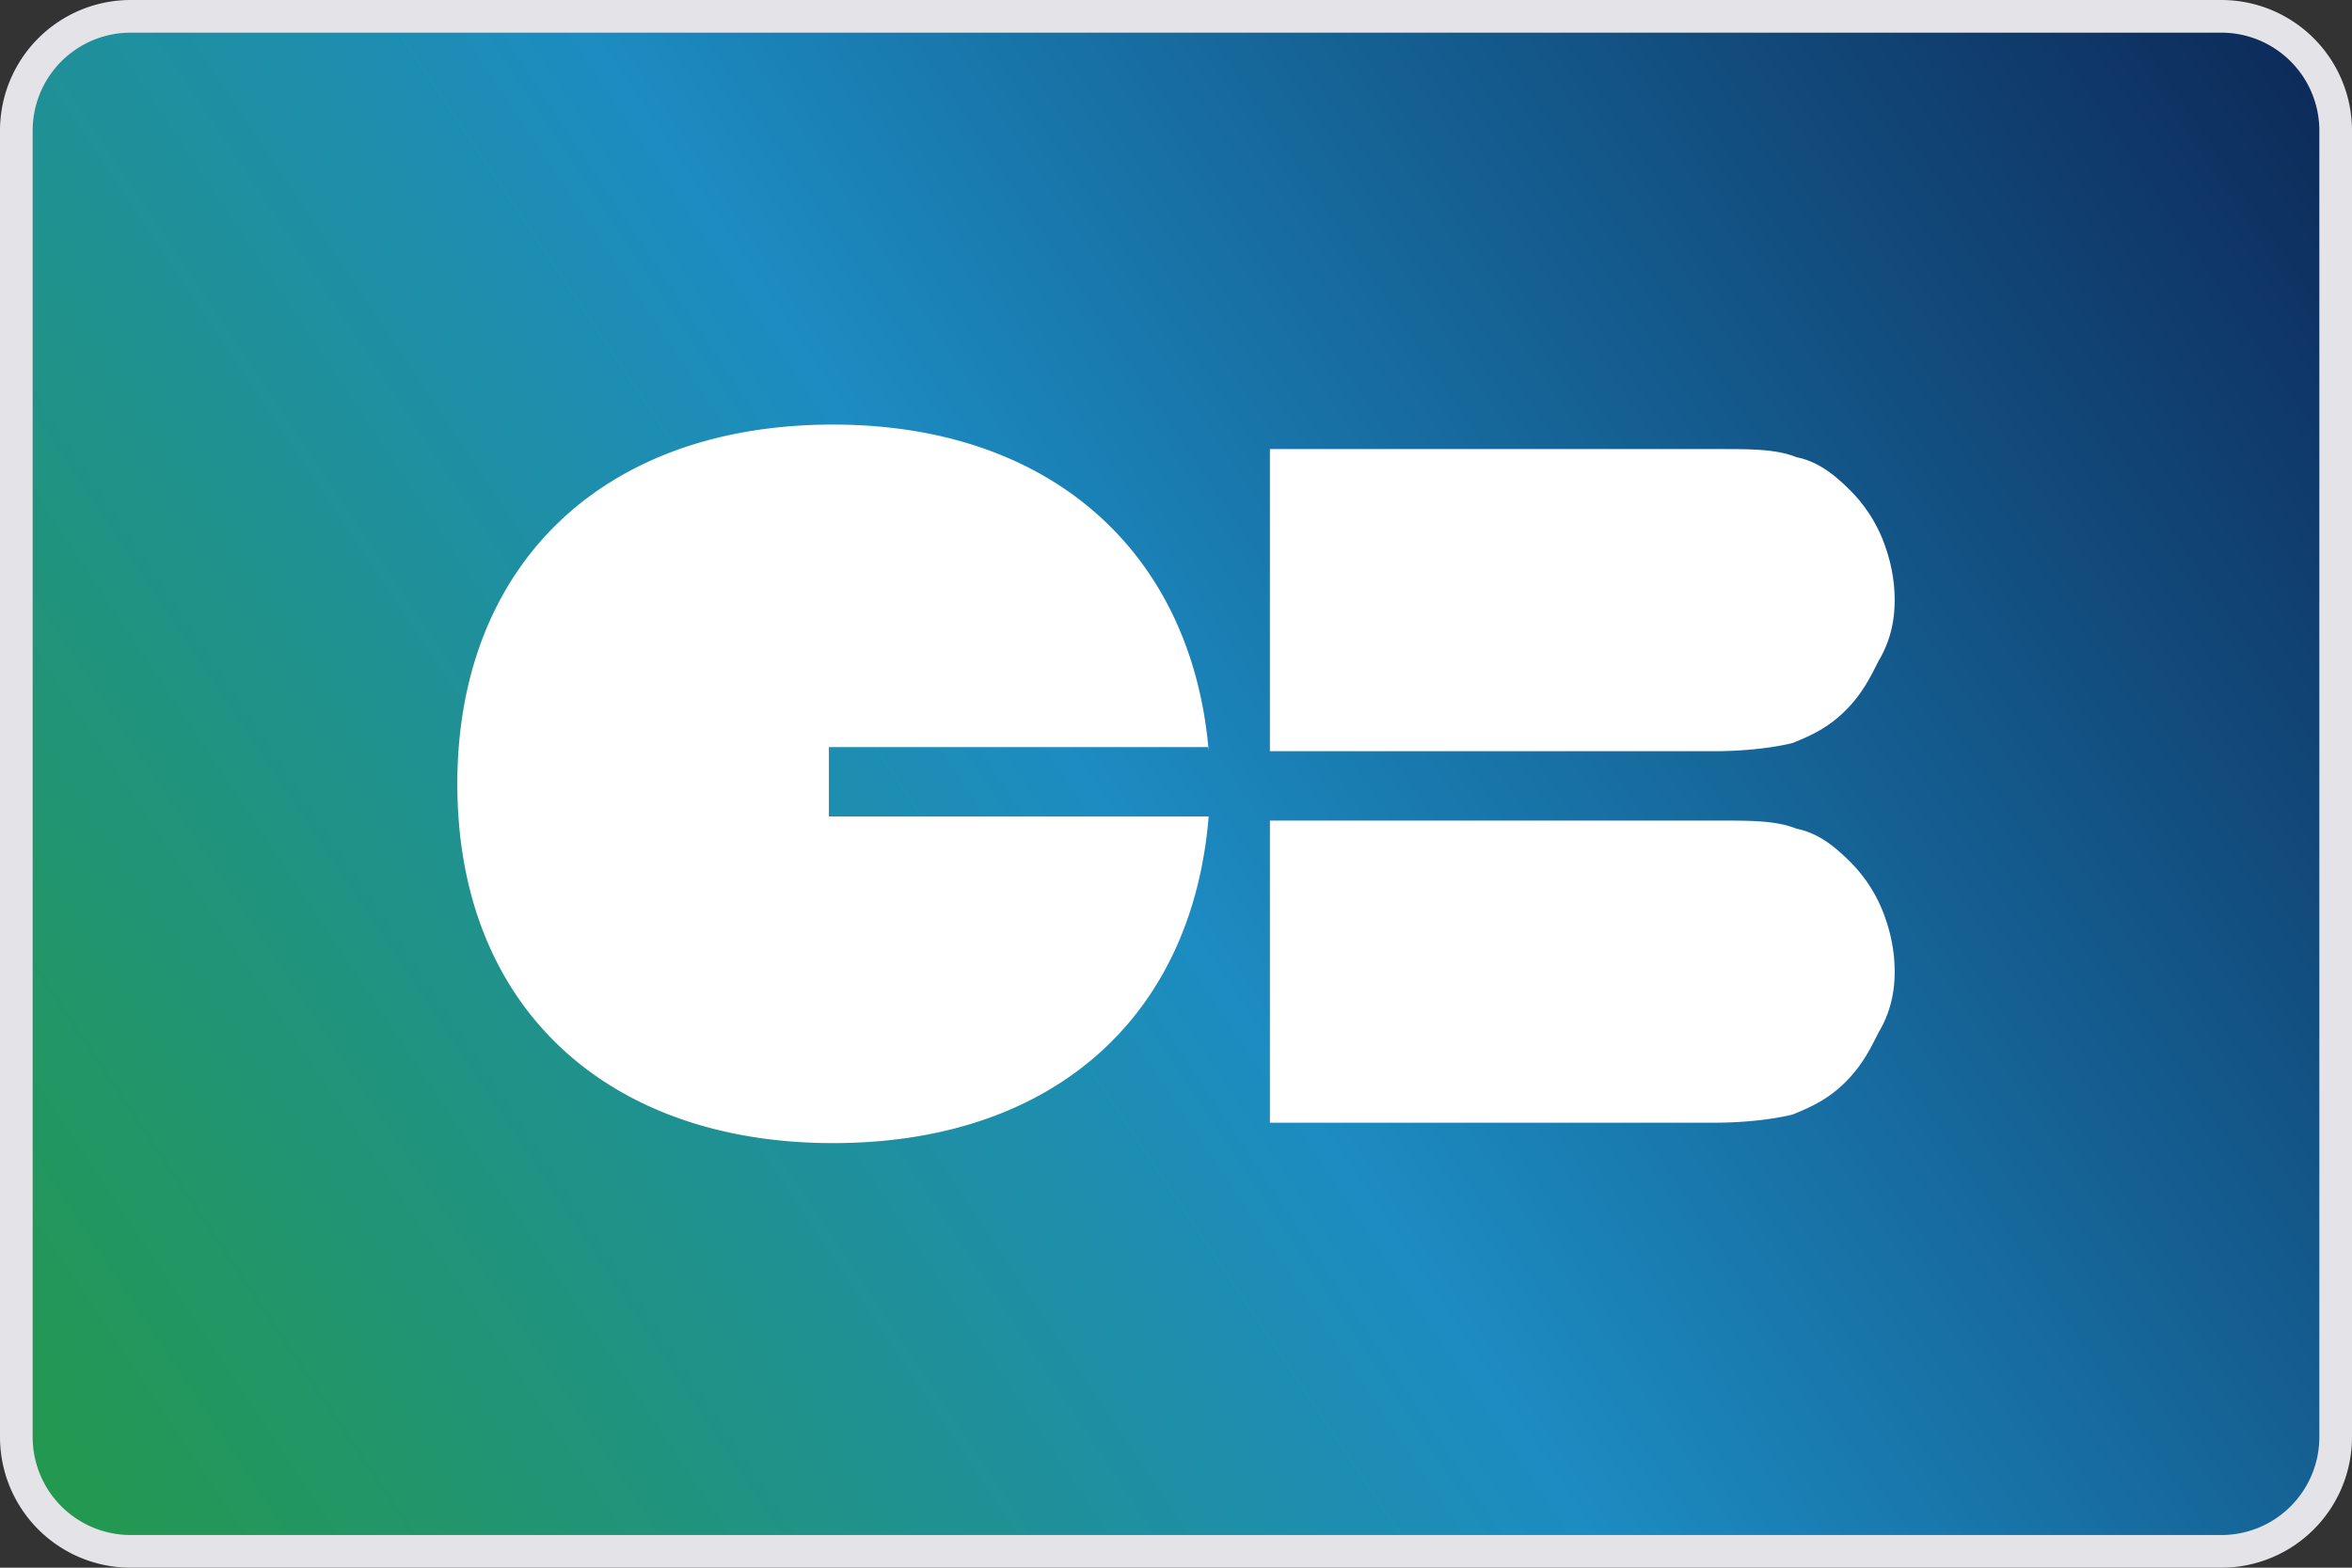 <svg xmlns="http://www.w3.org/2000/svg" fill="none" viewBox="0 0 72 48"><rect x="0" y="0" width="72" height="48" fill="#333333" stroke="none"/><path fill="url(#a)" stroke="#E3E3E8" d="M.5 4A3.5 3.5 0 0 1 4 .5h64A3.5 3.5 0 0 1 71.5 4v40a3.5 3.5 0 0 1-3.5 3.5H4A3.5 3.5 0 0 1 .5 44V4Z"/><path fill="#fff" d="M36.99 22.875 37 23v-.125h-.01ZM25.5 13c6.703 0 10.94 3.945 11.49 9.875H25.374V25H37c-.5 6.125-4.75 10-11.5 10C18.625 35 14 30.875 14 24c0-6.625 4.375-11 11.5-11ZM58 18.375c0-.625-.125-1.25-.375-1.875a4.495 4.495 0 0 0-1-1.5c-.5-.5-1-.875-1.625-1-.625-.25-1.375-.25-2.375-.25h-13.75V23H52.5c1 0 1.875-.125 2.375-.25.625-.25 1.125-.5 1.625-1s.75-1 1-1.5c.375-.625.5-1.25.5-1.875Zm0 11.375c0-.625-.125-1.25-.375-1.875a4.495 4.495 0 0 0-1-1.5c-.5-.5-1-.875-1.625-1-.625-.25-1.375-.25-2.375-.25h-13.75v9.25H52.5c1 0 1.875-.125 2.375-.25.625-.25 1.125-.5 1.625-1s.75-1 1-1.5c.375-.625.5-1.25.5-1.875Z"/><defs><linearGradient id="a" x1="72" x2="0" y1="0" y2="48" gradientUnits="userSpaceOnUse"><stop stop-color="#0C2655"/><stop offset=".526" stop-color="#1C8CC2"/><stop offset="1" stop-color="#249947"/></linearGradient></defs></svg>
